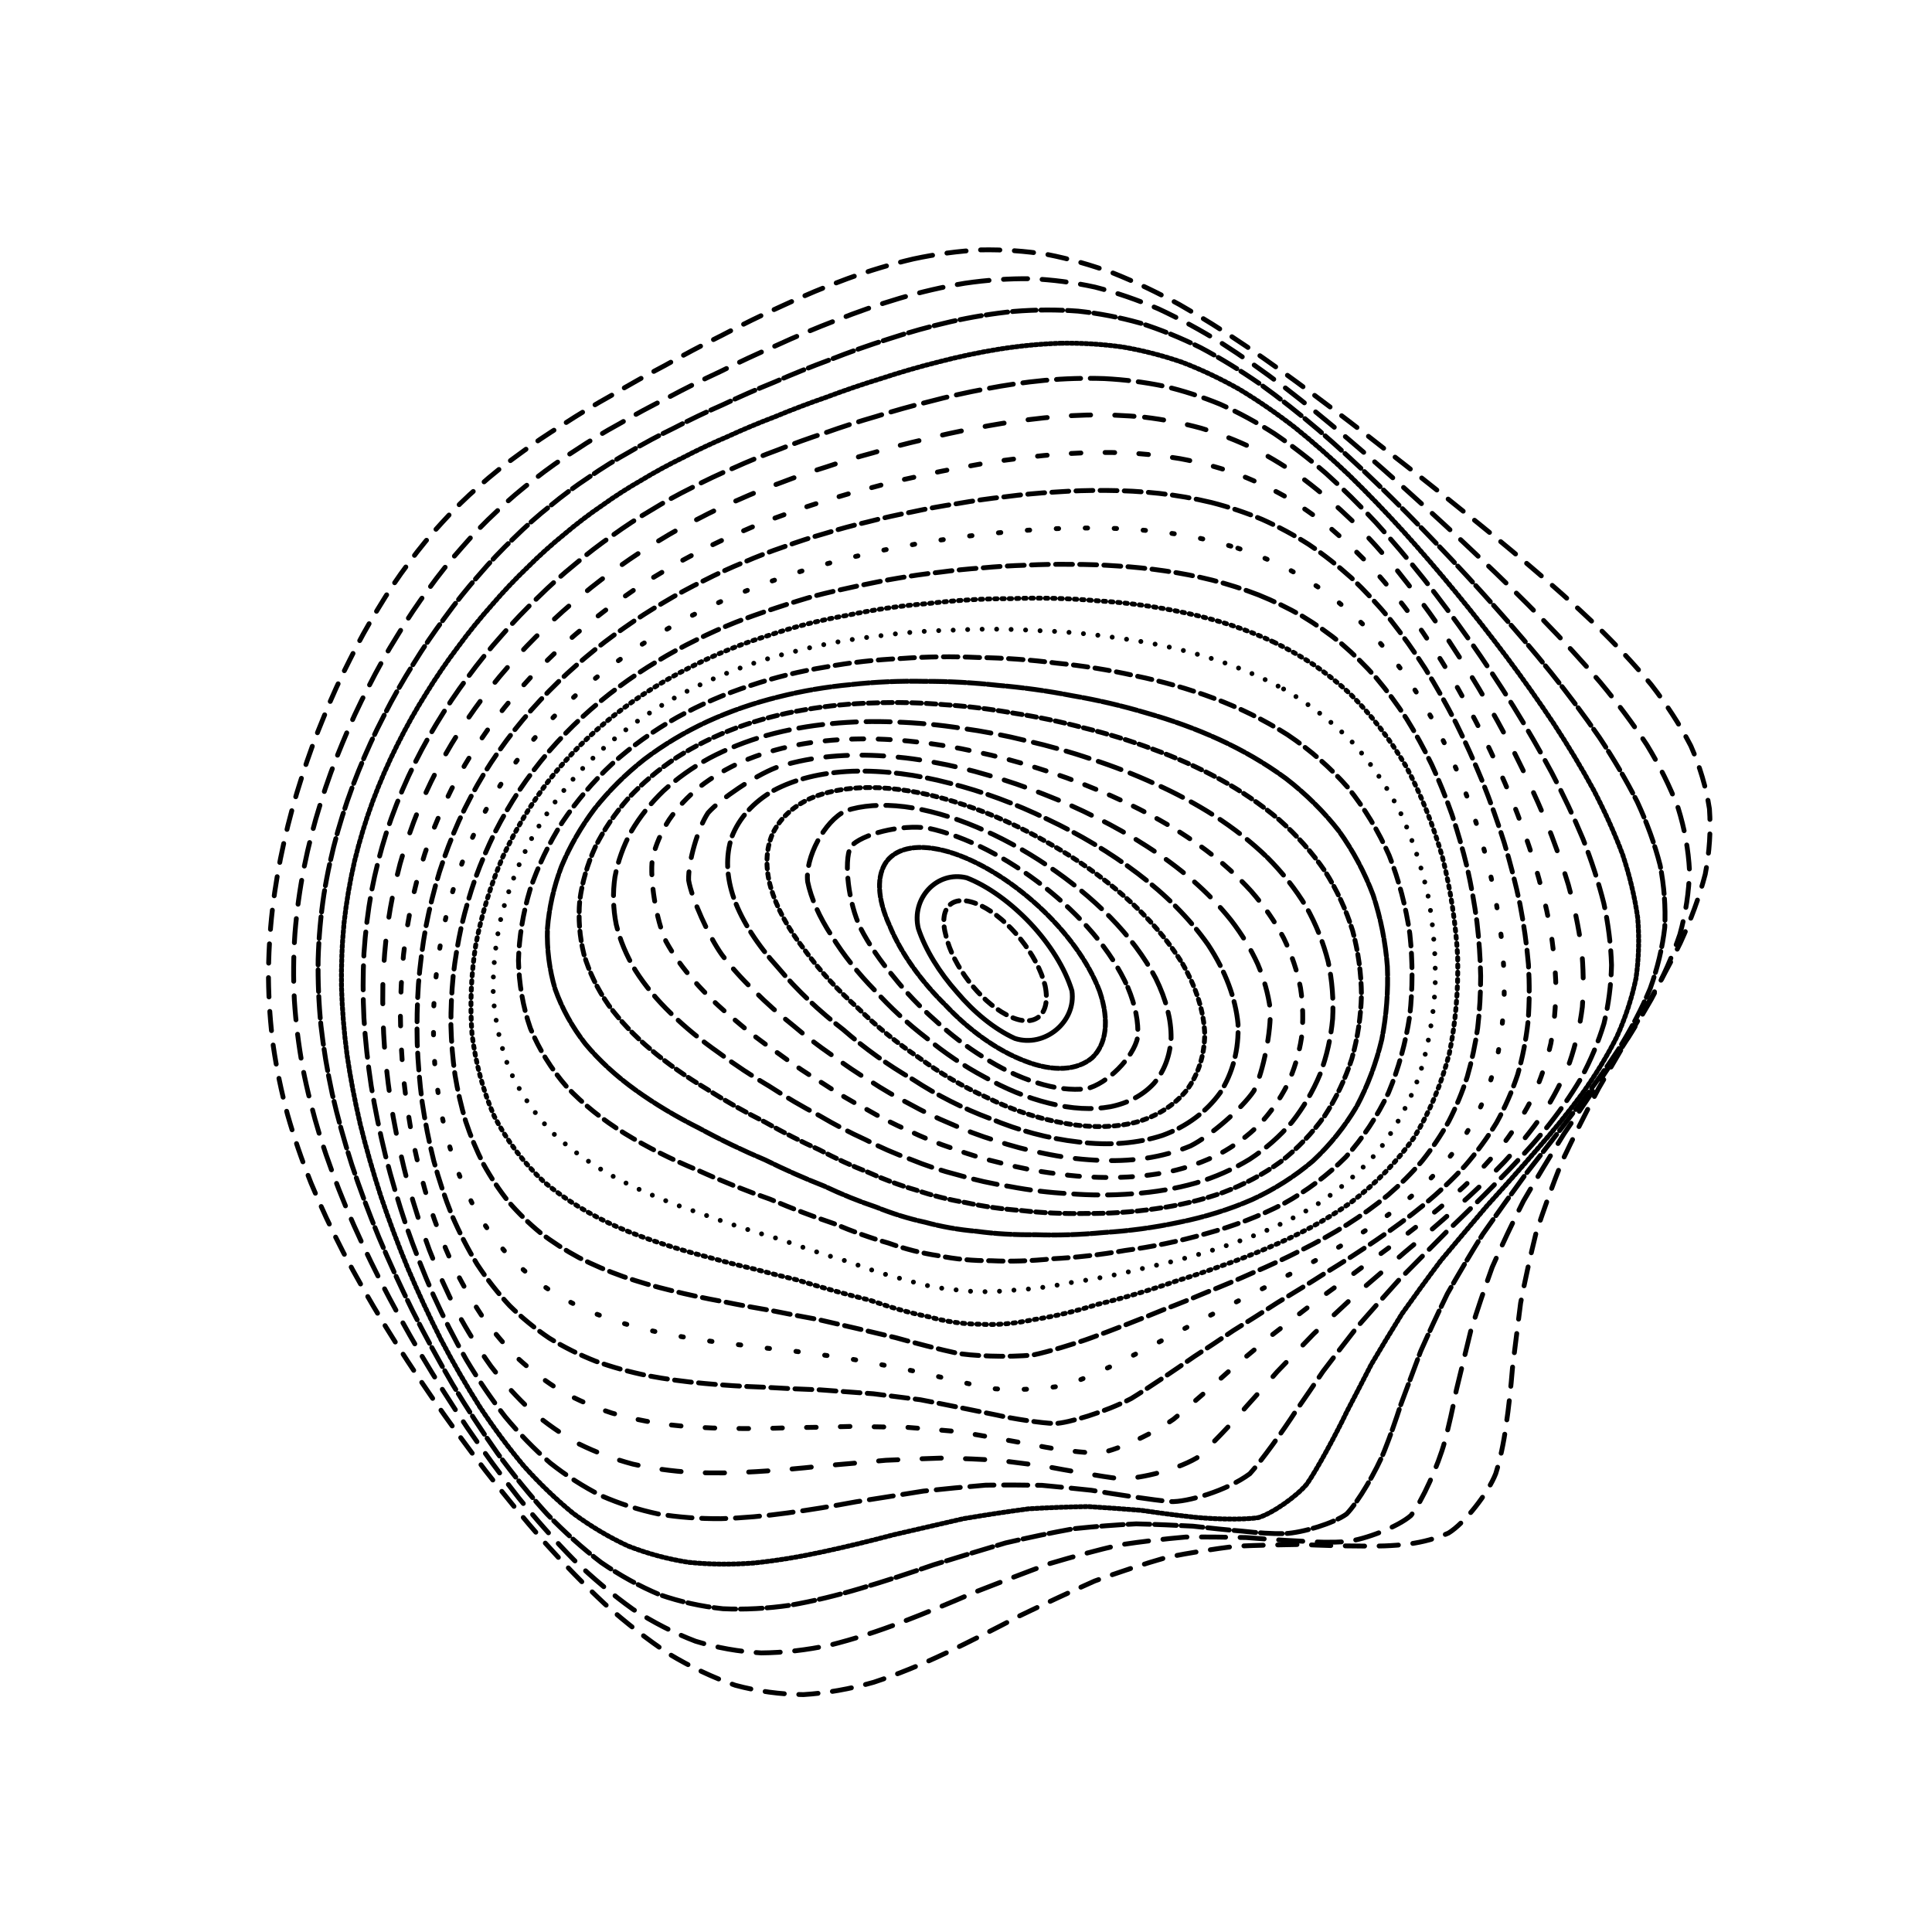 <svg xmlns="http://www.w3.org/2000/svg" version="1.1" xmlns:xlink="http://www.w3.org/1999/xlink" xmlns:svgjs="http://svgjs.dev/svgjs" viewBox="0 0 800 800"><defs><linearGradient x1="50%" y1="0%" x2="50%" y2="100%" id="ccchaos-grad"><stop stop-color="hsl(206, 75%, 49%)" stop-opacity="1" offset="0%"></stop><stop stop-color="hsl(331, 90%, 56%)" stop-opacity="1" offset="100%"></stop></linearGradient></defs><g stroke-width="2" stroke="url(#ccchaos-grad)" fill="none" stroke-linecap="round"><path d="M378.3 107.2C387.66 105.2 396.96 103.95 406.18 103.47 415.42 103.3 424.59 103.94 433.69 105.38 442.83 107.17 451.92 109.75 460.97 113.08 470.09 116.73 479.2 121.08 488.31 126.07 497.53 131.3 506.78 137.1 516.07 143.4 525.51 149.83 535.01 156.68 544.58 163.88 554.31 171.12 564.11 178.64 573.94 186.39 583.92 194.1 593.9 201.99 603.83 210.03 613.82 217.97 623.67 226.04 633.29 234.23 642.82 242.28 651.99 250.45 660.68 258.72 669.06 266.86 676.8 275.13 683.75 283.53 690.19 291.81 695.68 300.25 700.13 308.84 703.87 317.34 706.47 326.03 707.84 334.91 708.47 343.73 707.89 352.77 706.1 362.02 703.7 371.24 700.24 380.69 695.81 390.38 691.09 400.06 685.65 409.99 679.65 420.16 673.81 430.33 667.86 440.51 661.95 450.67 656.6 460.83 651.5 470.96 646.75 481.02 642.75 491.07 639.16 501.03 635.97 510.85 633.56 520.62 631.47 530.22 629.65 539.58 628.45 548.84 627.36 557.8 626.29 566.39 625.6 574.82 624.74 582.82 623.62 590.3 622.64 597.54 621.23 604.2 619.35 610.21 616.14 618.42 606.41 630.76 599.78 634.81 594.92 637 589.41 638.51 583.3 639.35 576.98 640.11 570.08 640.36 562.67 640.17 555.09 640.15 547.04 639.9 538.58 639.53 530.02 639.64 521.09 639.84 511.85 640.24 502.56 641.39 493 642.91 483.22 644.85 473.42 647.66 463.43 650.94 453.28 654.66 443.13 659.17 432.84 663.98 422.44 668.98 412.04 674.45 401.77 679.67 391.66 684.49 381.54 689.29 371.57 693.37 361.75 696.6 351.92 699.39 342.23 701.11 332.7 701.7 323.14 701.62 313.73 700.32 304.48 697.84 295.19 694.63 286.04 690.28 277.07 684.89 268.06 678.88 259.21 671.97 250.55 664.27 241.86 656.16 233.37 647.43 225.11 638.21 216.84 628.78 208.82 619.02 201.07 609.03 193.36 599.01 185.95 588.86 178.89 578.66 171.9 568.54 165.29 558.43 159.09 548.36 153.02 538.42 147.38 528.53 142.23 518.72 137.23 509.03 132.73 499.4 128.77 489.82 124.97 480.35 121.72 470.89 119.04 461.45 116.52 452.08 114.56 442.7 113.18 433.29 111.94 423.93 111.27 414.51 111.17 405.06 111.16 395.63 111.7 386.14 112.8 376.61 113.93 367.08 115.55 357.74 117.62 348.61 119.66 339.48 122.11 330.56 124.93 321.89 127.67 313.22 130.75 304.82 134.15 296.69 137.4 288.59 140.96 280.79 144.79 273.32 148.45 265.88 152.38 258.78 156.56 252.04 160.57 245.33 164.83 238.98 169.34 233.01 173.7 227.05 178.32 221.44 183.2 216.21 187.96 210.94 193 206 198.31 201.4 203.55 196.69 209.09 192.27 214.92 188.11 220.71 183.78 226.82 179.66 233.23 175.73 239.63 171.55 246.35 167.52 253.36 163.62 260.39 159.43 267.71 155.33 275.32 151.34 282.94 147.05 290.84 142.86 299 138.81 307.16 134.51 315.57 130.39 324.2 126.51 332.83 122.48 341.68 118.77 350.7 115.46 359.73 112.17 368.93 109.38 378.29 107.2" stroke-dasharray="8 6" transform="rotate(0, 400, 400)" opacity="0.95"></path><path d="M379.69 118C388.72 116.02 397.72 114.76 406.68 114.23 415.65 113.99 424.6 114.52 433.5 115.82 442.44 117.45 451.36 119.83 460.27 122.93 469.24 126.35 478.23 130.44 487.22 135.16 496.32 140.11 505.46 145.63 514.63 151.63 523.93 157.79 533.28 164.37 542.68 171.31 552.2 178.31 561.77 185.6 571.33 193.14 580.99 200.66 590.61 208.38 600.14 216.26 609.67 224.06 619.03 232.01 628.11 240.08 637.06 248.04 645.62 256.12 653.68 264.3 661.42 272.37 668.51 280.55 674.83 288.85 680.66 297.06 685.58 305.39 689.5 313.87 692.79 322.26 694.99 330.82 696.06 339.54 696.47 348.21 695.77 357.06 693.95 366.09 691.6 375.1 688.27 384.31 684.04 393.72 679.57 403.12 674.43 412.74 668.75 422.55 663.22 432.36 657.55 442.15 651.9 451.88 646.75 461.61 641.79 471.28 637.11 480.84 633.11 490.39 629.45 499.81 626.14 509.05 623.54 518.25 621.22 527.24 619.14 535.95 617.65 544.57 616.27 552.87 614.92 560.78 613.96 568.53 612.87 575.84 611.57 582.63 609.7 592.22 603.96 607.98 599.8 614 594.88 618.96 581.81 625.22 573.68 626.71 567.89 627.49 561.55 627.83 554.7 627.8 547.71 627.98 540.26 627.99 532.39 627.9 524.41 628.29 516.07 628.78 507.4 629.46 498.67 630.84 489.65 632.55 480.39 634.62 471.11 637.5 461.6 640.78 451.92 644.43 442.22 648.8 432.36 653.42 422.36 658.17 412.36 663.37 402.46 668.31 392.69 672.87 382.9 677.44 373.24 681.34 363.71 684.45 354.17 687.2 344.75 688.97 335.47 689.7 326.17 689.84 317 688.86 307.98 686.79 298.93 684.05 290.02 680.25 281.27 675.46 272.5 670.1 263.89 663.85 255.46 656.83 247.02 649.39 238.78 641.32 230.76 632.74 222.75 623.93 214.99 614.75 207.5 605.28 200.05 595.75 192.91 586.03 186.11 576.22 179.4 566.45 173.05 556.63 167.11 546.82 161.29 537.11 155.91 527.42 150.99 517.78 146.22 508.25 141.95 498.76 138.19 489.32 134.59 479.98 131.52 470.66 129 461.37 126.64 452.15 124.83 442.94 123.58 433.74 122.46 424.57 121.89 415.39 121.87 406.2 121.95 397.03 122.56 387.84 123.7 378.65 124.88 369.47 126.52 360.49 128.61 351.74 130.65 342.99 133.1 334.48 135.9 326.22 138.61 317.97 141.66 309.98 145.01 302.28 148.22 294.59 151.72 287.2 155.48 280.14 159.08 273.09 162.94 266.37 167.02 259.99 170.95 253.62 175.12 247.59 179.51 241.91 183.76 236.22 188.26 230.86 192.99 225.83 197.61 220.75 202.48 215.97 207.62 211.48 212.66 206.88 217.99 202.53 223.59 198.42 229.14 194.12 234.98 190.01 241.11 186.08 247.22 181.9 253.62 177.85 260.31 173.93 266.99 169.72 273.96 165.61 281.21 161.61 288.45 157.33 295.97 153.16 303.74 149.13 311.51 144.87 319.53 140.8 327.78 136.97 336.02 133.01 344.48 129.37 353.14 126.12 361.8 122.89 370.65 120.16 379.68 118" stroke-dasharray="10 6" transform="rotate(4.04, 400, 400)" opacity="0.63"></path><path d="M381.72 128.8C390.43 126.84 399.15 125.57 407.84 125 416.55 124.69 425.26 125.13 433.95 126.28 442.68 127.75 451.42 129.94 460.16 132.82 468.95 136 477.78 139.83 486.62 144.26 495.55 148.94 504.52 154.16 513.52 159.87 522.62 165.73 531.77 172.02 540.93 178.68 550.19 185.41 559.45 192.45 568.68 199.74 577.97 207.04 587.18 214.55 596.25 222.24 605.29 229.87 614.12 237.66 622.63 245.57 630.99 253.41 638.93 261.36 646.36 269.41 653.47 277.38 659.93 285.45 665.64 293.63 670.88 301.73 675.27 309.95 678.7 318.28 681.56 326.55 683.42 334.96 684.22 343.5 684.44 352 683.63 360.65 681.8 369.46 679.51 378.25 676.31 387.2 672.3 396.32 668.07 405.43 663.21 414.71 657.85 424.15 652.62 433.6 647.24 442.98 641.85 452.27 636.89 461.56 632.08 470.75 627.49 479.81 623.51 488.84 619.81 497.72 616.41 506.39 613.64 515.01 611.12 523.39 608.82 531.48 607.07 539.47 605.42 547.12 603.81 554.38 602.58 561.49 601.26 568.15 599.77 574.31 597.69 582.99 591.89 597.16 587.9 602.54 583.29 606.99 571.2 612.71 563.7 614.16 558.39 614.99 552.55 615.45 546.22 615.61 539.77 616 532.87 616.25 525.55 616.45 518.14 617.1 510.36 617.86 502.23 618.8 494.05 620.38 485.57 622.25 476.82 624.45 468.05 627.37 459.03 630.63 449.81 634.21 440.58 638.42 431.16 642.85 421.58 647.37 412 652.29 402.48 656.97 393.06 661.27 383.64 665.6 374.3 669.32 365.08 672.31 355.85 675 346.73 676.8 337.72 677.65 328.71 677.98 319.81 677.29 311.04 675.58 302.26 673.28 293.61 669.99 285.12 665.76 276.61 661 268.26 655.39 260.1 649.03 251.93 642.26 243.96 634.86 236.21 626.94 228.48 618.76 221 610.17 213.79 601.28 206.63 592.27 199.78 583.05 193.26 573.69 186.83 564.32 180.76 554.87 175.09 545.39 169.54 535.97 164.41 526.54 159.74 517.15 155.22 507.83 151.17 498.54 147.62 489.31 144.23 480.14 141.35 471 139 461.92 136.8 452.88 135.13 443.87 134 434.89 133 425.94 132.53 417 132.6 408.09 132.75 399.19 133.42 390.3 134.6 381.44 135.82 372.58 137.48 363.95 139.57 355.57 141.62 347.19 144.05 339.05 146.83 331.18 149.52 323.31 152.53 315.71 155.83 308.4 159 301.09 162.44 294.07 166.13 287.37 169.67 280.67 173.45 274.29 177.45 268.23 181.3 262.16 185.38 256.41 189.67 250.98 193.82 245.52 198.2 240.36 202.81 235.51 207.29 230.58 212.02 225.92 216.98 221.53 221.86 217.01 226.99 212.72 232.39 208.63 237.71 204.36 243.32 200.26 249.19 196.31 255.03 192.13 261.14 188.06 267.53 184.12 273.9 179.91 280.54 175.79 287.45 171.79 294.35 167.52 301.52 163.38 308.93 159.38 316.34 155.18 323.99 151.16 331.88 147.39 339.75 143.51 347.86 139.95 356.17 136.77 364.48 133.61 372.99 130.93 381.71 128.8" stroke-dasharray="9 2" transform="rotate(8.08, 400, 400)" opacity="0.32"></path><path d="M384.32 139.61C392.73 137.67 401.15 136.4 409.58 135.78 418.03 135.42 426.49 135.75 434.96 136.77 443.46 138.09 451.98 140.09 460.52 142.75 469.11 145.69 477.73 149.26 486.38 153.41 495.1 157.79 503.85 162.71 512.63 168.1 521.48 173.67 530.36 179.65 539.23 186 548.16 192.44 557.07 199.2 565.92 206.22 574.79 213.26 583.54 220.54 592.12 227.99 600.63 235.43 608.9 243.02 616.83 250.74 624.59 258.41 631.91 266.2 638.71 274.09 645.2 281.92 651.05 289.85 656.19 297.87 660.88 305.84 664.75 313.9 667.74 322.07 670.21 330.19 671.75 338.43 672.32 346.77 672.37 355.08 671.47 363.52 669.65 372.08 667.42 380.63 664.38 389.31 660.57 398.12 656.58 406.92 652.01 415.86 646.95 424.92 642.01 433.98 636.92 442.94 631.78 451.79 627.03 460.63 622.37 469.34 617.89 477.88 613.95 486.4 610.24 494.74 606.76 502.84 603.87 510.89 601.18 518.68 598.69 526.16 596.69 533.55 594.8 540.59 592.95 547.23 590.69 556.77 585.92 573.25 583.06 580.04 579.96 586.02 571.69 594.91 566.37 597.88 560.41 600.25 545.86 602.94 537.31 603.6 531.35 604.2 524.95 604.7 518.15 605.16 511.27 606.07 504.01 607.08 496.41 608.24 488.76 610.01 480.79 612.02 472.55 614.31 464.28 617.26 455.75 620.5 447 623.98 438.24 628.05 429.28 632.28 420.12 636.57 410.97 641.22 401.86 645.63 392.81 649.69 383.76 653.78 374.78 657.31 365.89 660.18 357 662.8 348.19 664.6 339.49 665.54 330.78 666.04 322.18 665.59 313.7 664.21 305.22 662.32 296.85 659.49 288.64 655.79 280.43 651.6 272.37 646.6 264.48 640.88 256.62 634.76 248.94 628.02 241.48 620.74 234.06 613.21 226.88 605.25 219.97 596.95 213.12 588.51 206.57 579.82 200.34 570.95 194.21 562.05 188.43 553.02 183.04 543.94 177.78 534.87 172.92 525.78 168.5 516.69 164.23 507.65 160.41 498.62 157.08 489.63 153.9 480.7 151.21 471.8 149.03 462.94 146.99 454.13 145.46 445.35 144.46 436.62 143.58 427.91 143.2 419.24 143.34 410.6 143.57 401.99 144.29 393.4 145.5 384.86 146.75 376.33 148.43 368.04 150.51 360.01 152.56 351.97 154.97 344.19 157.72 336.68 160.38 329.17 163.35 321.92 166.59 314.97 169.72 308 173.11 301.33 176.73 294.95 180.21 288.57 183.92 282.48 187.85 276.69 191.62 270.88 195.61 265.37 199.81 260.16 203.87 254.89 208.14 249.9 212.63 245.19 216.99 240.39 221.58 235.83 226.4 231.51 231.12 227.06 236.08 222.8 241.28 218.73 246.41 214.48 251.8 210.37 257.44 206.41 263.03 202.22 268.88 198.15 275 194.18 281.08 189.97 287.43 185.86 294.03 181.86 300.61 177.63 307.45 173.52 314.53 169.57 321.6 165.43 328.91 161.48 336.46 157.78 343.99 153.99 351.76 150.51 359.74 147.4 367.71 144.32 375.91 141.7 384.31 139.61" stroke-dasharray="1 1" transform="rotate(12.12, 400, 400)" opacity="0.34"></path><path d="M387.42 150.41C395.52 148.51 403.66 147.23 411.82 146.58 419.99 146.16 428.19 146.4 436.42 147.29 444.67 148.46 452.95 150.27 461.26 152.71 469.61 155.42 478 158.72 486.4 162.59 494.86 166.68 503.35 171.29 511.85 176.36 520.4 181.61 528.95 187.27 537.48 193.3 546.04 199.43 554.55 205.88 562.96 212.6 571.37 219.37 579.63 226.37 587.68 233.56 595.65 240.75 603.34 248.11 610.68 255.61 617.83 263.07 624.54 270.66 630.73 278.35 636.62 286 641.89 293.75 646.47 301.59 650.65 309.38 654.05 317.27 656.63 325.24 658.74 333.18 660 341.21 660.36 349.34 660.27 357.43 659.31 365.64 657.51 373.93 655.36 382.22 652.46 390.61 648.85 399.09 645.1 407.58 640.8 416.16 636.05 424.82 631.4 433.49 626.58 442.03 621.7 450.42 617.15 458.81 612.67 467.03 608.31 475.07 604.43 483.08 600.72 490.88 597.21 498.42 594.21 505.92 591.39 513.14 588.73 520.04 586.53 526.86 584.41 533.32 582.35 539.39 579.75 548.11 574.43 563.07 571.41 569.21 564.22 578.71 549.53 587.9 543.05 589.45 535.99 590.85 519.57 592.98 510.28 594.06 503.89 595.2 497.12 596.43 490.02 597.8 482.87 599.72 475.4 601.86 467.65 604.22 459.87 607.18 451.83 610.37 443.55 613.76 435.26 617.67 426.75 621.7 418.03 625.76 409.32 630.15 400.62 634.31 391.96 638.13 383.31 641.99 374.7 645.32 366.17 648.07 357.63 650.6 349.17 652.39 340.79 653.4 332.42 654.02 324.14 653.79 315.97 652.71 307.81 651.17 299.77 648.77 291.86 645.56 283.97 641.9 276.22 637.48 268.65 632.36 261.11 626.88 253.75 620.78 246.61 614.15 239.51 607.26 232.65 599.93 226.06 592.24 219.54 584.4 213.3 576.28 207.38 567.95 201.57 559.55 196.09 551 190.99 542.35 186.02 533.71 181.44 525 177.28 516.27 173.26 507.56 169.68 498.86 166.57 490.17 163.6 481.53 161.1 472.9 159.09 464.32 157.22 455.78 155.83 447.27 154.95 438.81 154.18 430.37 153.89 421.97 154.11 413.64 154.4 405.31 155.16 397.03 156.4 388.82 157.67 380.6 159.36 372.64 161.43 364.94 163.47 357.24 165.86 349.8 168.56 342.62 171.2 335.44 174.12 328.52 177.31 321.88 180.39 315.23 183.72 308.86 187.27 302.77 190.69 296.66 194.33 290.83 198.18 285.29 201.88 279.71 205.79 274.4 209.9 269.36 213.87 264.26 218.05 259.42 222.42 254.81 226.68 250.12 231.14 245.64 235.82 241.37 240.4 236.96 245.2 232.73 250.23 228.67 255.18 224.43 260.37 220.33 265.8 216.35 271.17 212.17 276.79 208.09 282.65 204.12 288.47 199.92 294.55 195.82 300.86 191.84 307.15 187.65 313.69 183.59 320.46 179.69 327.22 175.62 334.22 171.76 341.44 168.14 348.66 164.44 356.1 161.05 363.76 158.02 371.42 155.02 379.31 152.46 387.41 150.41" stroke-dasharray="10 4" transform="rotate(16.16, 400, 400)" opacity="0.49"></path><path d="M390.91 161.21C398.71 159.35 406.55 158.07 414.43 157.39 422.32 156.92 430.25 157.07 438.21 157.84 446.19 158.86 454.21 160.49 462.25 162.72 470.32 165.19 478.43 168.24 486.55 171.82 494.71 175.62 502.89 179.91 511.06 184.66 519.27 189.58 527.45 194.9 535.58 200.59 543.73 206.4 551.8 212.52 559.74 218.92 567.65 225.37 575.38 232.07 582.89 238.97 590.29 245.88 597.4 252.97 604.15 260.21 610.7 267.43 616.82 274.78 622.42 282.24 627.73 289.67 632.45 297.2 636.51 304.82 640.2 312.4 643.17 320.07 645.38 327.82 647.17 335.54 648.16 343.34 648.35 351.22 648.14 359.08 647.14 367.02 645.37 375.03 643.31 383.03 640.55 391.11 637.16 399.25 633.64 407.39 629.61 415.6 625.15 423.86 620.78 432.12 616.24 440.23 611.61 448.17 607.28 456.1 602.97 463.84 598.74 471.38 594.93 478.89 591.25 486.17 587.73 493.18 584.66 500.15 581.73 506.83 578.94 513.18 576.56 519.47 574.26 525.4 572 530.94 569.09 538.91 563.23 552.54 560.04 558.13 552.8 566.89 538.66 575.69 532.56 577.37 525.97 578.97 510.69 581.7 502.04 583.14 496.09 584.48 489.78 585.92 483.15 587.47 476.47 589.52 469.48 591.75 462.21 594.17 454.91 597.11 447.34 600.25 439.52 603.54 431.7 607.29 423.64 611.12 415.38 614.96 407.11 619.09 398.84 622.99 390.59 626.57 382.35 630.2 374.13 633.36 365.97 635.96 357.81 638.39 349.71 640.16 341.69 641.21 333.68 641.94 325.75 641.9 317.92 641.07 310.11 639.85 302.4 637.84 294.83 635.07 287.29 631.91 279.88 628.03 272.65 623.49 265.45 618.6 258.43 613.13 251.63 607.13 244.88 600.88 238.35 594.18 232.09 587.11 225.91 579.88 220.01 572.35 214.41 564.58 208.92 556.72 203.76 548.69 198.96 540.53 194.28 532.35 189.98 524.07 186.09 515.75 182.33 507.44 179 499.1 176.1 490.77 173.35 482.46 171.04 474.16 169.2 465.9 167.49 457.66 166.24 449.45 165.47 441.3 164.81 433.16 164.61 425.06 164.89 417.03 165.24 409.01 166.04 401.05 167.3 393.15 168.59 385.26 170.28 377.62 172.33 370.25 174.35 362.86 176.71 355.74 179.37 348.87 181.96 342 184.84 335.38 187.97 329.04 190.99 322.67 194.26 316.57 197.74 310.74 201.11 304.88 204.68 299.27 208.44 293.94 212.08 288.55 215.91 283.42 219.93 278.53 223.82 273.57 227.9 268.84 232.17 264.33 236.32 259.72 240.68 255.3 245.23 251.07 249.68 246.71 254.34 242.5 259.2 238.44 263.99 234.22 269.01 230.11 274.24 226.13 279.41 221.95 284.81 217.88 290.44 213.91 296.03 209.74 301.85 205.67 307.91 201.72 313.93 197.58 320.19 193.58 326.67 189.74 333.14 185.76 339.84 181.99 346.76 178.45 353.67 174.86 360.81 171.56 368.17 168.62 375.52 165.71 383.1 163.22 390.9 161.22" stroke-dasharray="8 10" transform="rotate(20.2, 400, 400)" opacity="0.58"></path><path d="M394.68 172.02C402.18 170.19 409.73 168.92 417.31 168.21 424.91 167.7 432.55 167.77 440.21 168.42 447.9 169.3 455.62 170.76 463.36 172.77 471.13 175.02 478.93 177.81 486.72 181.1 494.55 184.61 502.37 188.59 510.17 193 517.98 197.59 525.76 202.57 533.46 207.91 541.15 213.37 548.74 219.14 556.18 225.2 563.57 231.32 570.77 237.69 577.71 244.26 584.55 250.87 591.08 257.66 597.23 264.59 603.2 271.53 608.73 278.61 613.76 285.79 618.53 292.96 622.72 300.24 626.3 307.59 629.55 314.93 632.12 322.35 633.99 329.84 635.49 337.31 636.26 344.85 636.3 352.45 635.99 360.03 634.97 367.69 633.25 375.38 631.27 383.08 628.67 390.83 625.48 398.62 622.19 406.4 618.42 414.23 614.25 422.08 610.15 429.92 605.88 437.6 601.51 445.08 597.39 452.56 593.26 459.83 589.18 466.87 585.46 473.9 581.84 480.68 578.33 487.19 575.22 493.65 572.22 499.83 569.32 505.68 565.57 514.19 558.71 529.29 555.43 535.79 548.99 546.63 537.66 558.65 532.94 561.29 527.88 563.67 515.91 567.32 508.98 568.84 501.62 570.64 485.06 574.73 475.92 577.24 469.69 579.4 463.15 581.7 456.33 584.15 449.49 587.07 442.38 590.13 435.02 593.31 427.65 596.9 420.05 600.54 412.24 604.16 404.42 608.04 396.58 611.69 388.75 615.04 380.93 618.44 373.12 621.41 365.35 623.87 357.6 626.2 349.88 627.92 342.24 629 334.61 629.81 327.05 629.92 319.58 629.32 312.14 628.38 304.8 626.71 297.6 624.35 290.42 621.64 283.37 618.26 276.5 614.26 269.67 609.95 263.01 605.06 256.56 599.68 250.18 594.05 244.01 587.98 238.1 581.53 232.27 574.91 226.71 567.97 221.45 560.79 216.29 553.5 211.45 546.01 206.96 538.38 202.58 530.69 198.57 522.9 194.95 515.03 191.45 507.16 188.35 499.23 185.68 491.3 183.14 483.37 181.02 475.43 179.35 467.52 177.8 459.63 176.68 451.76 176.03 443.93 175.47 436.12 175.36 428.35 175.69 420.64 176.1 412.94 176.93 405.3 178.21 397.73 179.5 390.16 181.18 382.84 183.2 375.77 185.2 368.7 187.53 361.88 190.14 355.3 192.69 348.72 195.51 342.38 198.57 336.3 201.54 330.2 204.74 324.34 208.15 318.73 211.44 313.09 214.94 307.69 218.63 302.53 222.19 297.32 225.95 292.34 229.88 287.57 233.69 282.74 237.68 278.1 241.85 273.67 245.9 269.13 250.15 264.77 254.57 260.57 258.91 256.24 263.43 252.05 268.15 248.01 272.79 243.8 277.64 239.7 282.69 235.72 287.68 231.56 292.89 227.5 298.3 223.55 303.67 219.42 309.27 215.39 315.08 211.49 320.85 207.42 326.85 203.49 333.07 199.73 339.26 195.85 345.68 192.17 352.32 188.73 358.94 185.25 365.78 182.05 372.84 179.2 379.9 176.39 387.18 173.98 394.67 172.02" stroke-dasharray="4 10" transform="rotate(24.24, 400, 400)" opacity="0.82"></path><path d="M398.62 182.82C405.81 181.04 413.06 179.78 420.33 179.05 427.62 178.5 434.95 178.49 442.3 179.03 449.67 179.78 457.07 181.07 464.48 182.88 471.91 184.9 479.35 187.44 486.79 190.45 494.23 193.67 501.67 197.33 509.06 201.42 516.45 205.66 523.78 210.29 531.01 215.27 538.23 220.37 545.31 225.79 552.23 231.48 559.09 237.25 565.73 243.26 572.11 249.48 578.38 255.75 584.33 262.2 589.91 268.81 595.31 275.44 600.29 282.2 604.78 289.07 609.02 295.95 612.73 302.93 615.86 309.99 618.7 317.04 620.91 324.18 622.47 331.37 623.72 338.55 624.3 345.8 624.21 353.09 623.83 360.37 622.8 367.71 621.14 375.07 619.26 382.44 616.81 389.84 613.82 397.25 610.75 404.67 607.24 412.1 603.35 419.53 599.52 426.95 595.51 434.19 591.39 441.22 587.49 448.25 583.55 455.06 579.63 461.64 576.02 468.19 572.47 474.5 568.99 480.52 565.87 486.52 562.82 492.22 559.85 497.61 555.92 505.46 548.63 519.33 545.11 525.31 538.3 535.36 526.78 546.77 522.16 549.41 517.27 551.87 505.89 555.92 499.36 557.7 492.46 559.79 476.98 564.41 468.44 567.12 462.62 569.36 456.51 571.71 450.12 574.17 443.72 577.04 437.05 580.03 430.14 583.09 423.23 586.51 416.08 589.95 408.71 593.35 401.35 596.99 393.95 600.4 386.55 603.53 379.16 606.7 371.77 609.48 364.42 611.8 357.07 614.01 349.76 615.68 342.51 616.77 335.28 617.63 328.12 617.86 321.04 617.45 313.99 616.75 307.04 615.39 300.22 613.4 293.42 611.1 286.77 608.18 280.27 604.68 273.82 600.9 267.54 596.58 261.47 591.78 255.46 586.75 249.66 581.28 244.12 575.44 238.65 569.44 233.44 563.11 228.52 556.51 223.7 549.81 219.19 542.88 215.01 535.79 210.94 528.64 207.21 521.35 203.86 513.97 200.63 506.57 197.77 499.1 195.32 491.59 192.99 484.09 191.06 476.56 189.55 469.04 188.15 461.52 187.17 454.02 186.62 446.55 186.17 439.09 186.13 431.67 186.52 424.3 186.97 416.93 187.83 409.62 189.11 402.38 190.41 395.14 192.07 388.14 194.06 381.38 196.03 374.61 198.31 368.08 200.86 361.78 203.36 355.47 206.12 349.4 209.11 343.56 212.02 337.7 215.15 332.07 218.48 326.66 221.71 321.22 225.13 316 228.73 311 232.22 305.94 235.89 301.09 239.73 296.43 243.46 291.7 247.36 287.16 251.43 282.79 255.4 278.32 259.54 274 263.84 269.83 268.06 265.54 272.46 261.38 277.04 257.34 281.55 253.16 286.24 249.09 291.12 245.12 295.94 240.99 300.96 236.96 306.18 233.05 311.35 228.97 316.73 224.99 322.31 221.15 327.85 217.16 333.61 213.32 339.57 209.65 345.51 205.88 351.66 202.31 358.02 198.98 364.36 195.61 370.92 192.53 377.69 189.77 384.45 187.06 391.42 184.72 398.61 182.82" stroke-dasharray="7 3" transform="rotate(28.28, 400, 400)" opacity="0.90"></path><path d="M402.61 193.62C409.49 191.89 416.41 190.65 423.37 189.9 430.33 189.32 437.33 189.25 444.34 189.67 451.37 190.29 458.42 191.42 465.47 193.04 472.53 194.85 479.6 197.14 486.63 199.88 493.68 202.8 500.69 206.15 507.64 209.91 514.58 213.81 521.44 218.09 528.18 222.7 534.89 227.44 541.46 232.48 547.84 237.79 554.16 243.18 560.25 248.82 566.07 254.67 571.77 260.58 577.16 266.67 582.19 272.92 587.04 279.19 591.49 285.61 595.47 292.14 599.23 298.69 602.49 305.34 605.21 312.07 607.67 318.8 609.56 325.61 610.85 332.47 611.87 339.34 612.29 346.26 612.1 353.21 611.66 360.17 610.64 367.16 609.04 374.17 607.27 381.18 604.97 388.21 602.19 395.24 599.33 402.27 596.07 409.29 592.44 416.3 588.88 423.3 585.13 430.1 581.26 436.7 577.58 443.28 573.83 449.65 570.08 455.77 566.6 461.88 563.13 467.73 559.72 473.32 555.08 481.51 546.48 496.36 542.47 502.96 538.83 509.17 531.64 519.83 527.95 524.29 520.27 531.74 506.92 540.34 501.61 542.52 496.02 544.78 483.34 549.15 476.25 551.45 468.83 554.22 452.54 560.57 443.72 564.22 437.73 567.04 431.49 569.93 425.02 572.86 418.53 576.11 411.83 579.36 404.91 582.55 398 585.95 391.05 589.12 384.08 592.03 377.13 594.99 370.17 597.57 363.24 599.75 356.32 601.84 349.43 603.44 342.6 604.52 335.78 605.42 329.03 605.74 322.36 605.49 315.72 605 309.17 603.91 302.75 602.24 296.36 600.31 290.1 597.81 284 594.77 277.95 591.48 272.07 587.69 266.38 583.44 260.76 578.98 255.34 574.1 250.17 568.85 245.07 563.44 240.22 557.71 235.65 551.7 231.18 545.58 226.99 539.24 223.12 532.7 219.36 526.1 215.93 519.34 212.84 512.48 209.87 505.58 207.26 498.59 205.02 491.54 202.9 484.49 201.15 477.39 199.8 470.29 198.56 463.19 197.7 456.08 197.26 448.99 196.89 441.91 196.92 434.85 197.36 427.84 197.85 420.83 198.73 413.86 200.01 406.96 201.31 400.05 202.94 393.36 204.89 386.9 206.83 380.43 209.05 374.18 211.54 368.16 213.98 362.11 216.67 356.29 219.58 350.68 222.42 345.04 225.47 339.62 228.72 334.4 231.87 329.15 235.21 324.09 238.72 319.23 242.14 314.31 245.72 309.58 249.47 305.02 253.11 300.4 256.92 295.93 260.89 291.62 264.76 287.21 268.79 282.95 272.99 278.82 277.09 274.57 281.37 270.44 285.82 266.43 290.19 262.29 294.74 258.24 299.46 254.31 304.12 250.23 308.97 246.25 313.99 242.38 318.98 238.37 324.15 234.47 329.51 230.7 334.84 226.82 340.36 223.08 346.08 219.51 351.77 215.86 357.66 212.41 363.75 209.19 369.83 205.95 376.1 202.98 382.58 200.33 389.05 197.72 395.72 195.47 402.6 193.63" stroke-dasharray="1 11" transform="rotate(32.32, 400, 400)" opacity="0.88"></path><path d="M406.51 204.43C413.07 202.75 419.66 201.53 426.28 200.77 432.9 200.16 439.55 200.02 446.21 200.35 452.87 200.85 459.55 201.83 466.21 203.25 472.88 204.86 479.54 206.91 486.15 209.38 492.77 212.02 499.33 215.07 505.81 218.49 512.28 222.06 518.65 225.98 524.89 230.22 531.09 234.59 537.13 239.24 542.98 244.16 548.75 249.17 554.29 254.42 559.56 259.88 564.72 265.4 569.57 271.11 574.06 276.97 578.4 282.87 582.34 288.92 585.85 295.08 589.16 301.26 592 307.55 594.35 313.91 596.47 320.29 598.07 326.75 599.12 333.25 599.95 339.77 600.23 346.33 599.96 352.92 599.49 359.51 598.48 366.14 596.96 372.77 595.29 379.41 593.15 386.05 590.57 392.68 587.93 399.31 584.91 405.93 581.54 412.5 578.24 419.08 574.74 425.45 571.12 431.61 567.65 437.77 564.11 443.7 560.54 449.4 557.19 455.08 553.84 460.52 550.5 465.69 545.91 473.28 537.23 487.02 533.11 493.13 529.32 498.9 521.81 508.88 517.98 513.1 510.14 520.35 496.89 529.08 491.76 531.44 486.39 533.9 474.36 538.73 467.69 541.24 460.72 544.17 445.48 550.68 437.23 554.3 431.64 557.05 425.81 559.83 419.76 562.64 413.7 565.71 407.43 568.76 400.96 571.75 394.49 574.91 387.98 577.86 381.46 580.54 374.95 583.29 368.43 585.69 361.93 587.72 355.45 589.68 348.99 591.21 342.58 592.26 336.19 593.17 329.87 593.57 323.62 593.45 317.4 593.13 311.28 592.27 305.27 590.89 299.3 589.28 293.45 587.16 287.76 584.54 282.12 581.7 276.64 578.4 271.35 574.66 266.12 570.74 261.1 566.41 256.3 561.73 251.57 556.9 247.09 551.75 242.87 546.32 238.74 540.78 234.89 535.01 231.33 529.03 227.87 522.99 224.73 516.78 221.91 510.44 219.2 504.06 216.82 497.58 214.8 491.02 212.87 484.44 211.31 477.8 210.11 471.14 209.01 464.47 208.28 457.78 207.93 451.1 207.65 444.42 207.75 437.75 208.22 431.1 208.75 424.46 209.64 417.85 210.91 411.29 212.19 404.72 213.8 398.36 215.7 392.19 217.59 386.03 219.76 380.06 222.18 374.29 224.55 368.51 227.17 362.92 229.99 357.53 232.75 352.12 235.72 346.89 238.87 341.85 243.57 334.32 253.68 320.06 259.08 313.29 264.49 306.57 275.94 293.69 281.98 287.5 285.98 283.31 290.13 279.23 294.44 275.26 298.68 271.17 303.09 267.17 307.65 263.29 312.16 259.27 316.84 255.36 321.68 251.56 326.48 247.64 331.46 243.83 336.61 240.15 341.73 236.38 347.03 232.75 352.5 229.3 357.96 225.78 363.6 222.46 369.42 219.37 375.23 216.26 381.22 213.41 387.41 210.87 393.58 208.37 399.95 206.21 406.5 204.43" stroke-dasharray="7 3" transform="rotate(36.36, 400, 400)" opacity="0.32"></path><path d="M410.21 215.23C416.43 213.61 422.69 212.42 428.95 211.66 435.22 211.02 441.5 210.83 447.78 211.07 460.36 212.01 472.91 214.7 485.25 218.97 497.57 223.85 509.6 230.23 521.1 237.86 532.41 245.94 543.01 255.12 552.59 265.16 561.74 275.45 569.61 286.45 575.93 297.95 581.55 309.55 585.41 321.57 587.31 333.8 588.44 346.07 587.64 358.53 584.9 371 583.35 377.24 581.36 383.48 578.97 389.7 576.53 395.92 573.75 402.12 570.64 408.27 567.59 414.42 564.34 420.38 560.96 426.12 557.72 431.86 554.38 437.38 550.99 442.67 544.8 453.21 538.53 462.81 532.32 471.35 526.99 479.81 521.6 487.21 516.11 493.5 511.28 499.77 506.09 505.02 500.43 509.3 495.11 513.78 489.08 517.53 482.27 520.67 475.54 524.41 467.89 527.88 459.34 531.2 450.75 535.5 441.22 539.91 430.8 544.41 425.58 547.07 420.14 549.74 414.5 552.41 408.86 555.31 403.01 558.17 396.98 560.94 390.95 563.88 384.88 566.6 378.8 569.08 372.73 571.61 366.65 573.83 360.59 575.71 348.51 579.32 336.55 581.22 324.9 581.34 313.36 580.8 302.19 578.31 291.6 574.01 281.19 568.97 271.44 562.24 262.54 554.09 253.91 545.39 246.22 535.51 239.64 524.75 233.42 513.72 228.37 502.02 224.65 489.91 221.28 477.73 219.24 465.27 218.64 452.74 218.45 446.47 218.6 440.2 219.11 433.94 219.66 427.68 220.56 421.44 221.81 415.22 223.08 409.01 224.65 402.97 226.49 397.11 228.33 391.25 230.43 385.56 232.77 380.05 237.33 369 242.77 358.61 248.93 348.91 254.81 339.07 261.39 329.82 268.54 321.16 275.37 312.25 282.81 303.81 290.79 295.86 298.48 287.53 306.78 279.57 315.65 272.04 324.3 264.09 333.61 256.53 343.52 249.5 353.31 242.14 363.79 235.4 374.91 229.51 380.45 226.54 386.16 223.83 392.05 221.4 397.92 219.01 403.98 216.94 410.2 215.23" stroke-dasharray="1 2" transform="rotate(40.4, 400, 400)" opacity="0.72"></path><path d="M413.59 226.03C425.35 223.03 437.18 221.64 448.94 221.82 460.72 222.54 472.41 224.86 483.85 228.66 495.24 233 506.28 238.72 516.76 245.63 527.04 252.96 536.59 261.34 545.14 270.55 553.3 280.01 560.24 290.18 565.73 300.83 570.62 311.62 573.9 322.81 575.42 334.22 576.3 345.69 575.45 357.33 572.86 368.98 569.9 380.65 565.48 392.3 559.74 403.76 554.18 415.21 547.98 425.9 541.44 435.72 535.54 445.51 529.48 454.41 523.39 462.34 518.06 470.23 512.62 477.17 507.07 483.12 502.11 489.11 496.82 494.21 491.14 498.48 485.78 502.98 479.82 506.86 473.2 510.22 466.69 514.13 459.39 517.81 451.3 521.33 443.21 525.71 434.27 530.12 424.56 534.54 414.81 539.88 404.29 545.15 393.09 550.14 381.89 555.68 370.57 560.27 359.33 563.73 348.13 567.09 337.06 568.92 326.29 569.16 315.62 568.88 305.32 566.86 295.57 563.2 286 558.93 277.06 553.09 268.92 545.92 261.04 538.28 254.04 529.48 248.08 519.81 242.44 509.87 237.89 499.23 234.58 488.14 231.59 476.96 229.83 465.44 229.4 453.78 229.21 442.11 230.29 430.34 232.71 418.64 235.2 406.93 238.8 395.8 243.31 385.32 247.72 374.79 252.96 364.84 258.89 355.49 264.59 346.01 270.94 337.05 277.84 328.6 284.47 319.93 291.68 311.68 299.38 303.86 306.84 295.73 314.86 287.94 323.4 280.58 331.75 272.86 340.68 265.53 350.17 258.73 359.55 251.68 369.54 245.24 380.12 239.62 390.65 233.99 401.82 229.38 413.58 226.04" stroke-dasharray="0 6" transform="rotate(44.44, 400, 400)" opacity="0.49"></path><path d="M416.54 236.84C427.59 233.96 438.66 232.56 449.61 232.61 460.56 233.13 471.37 235.11 481.87 238.45 492.32 242.26 502.38 247.35 511.84 253.56 521.12 260.14 529.67 267.72 537.24 276.1 544.45 284.72 550.54 294.03 555.27 303.82 559.5 313.75 562.28 324.08 563.47 334.63 564.15 345.25 563.28 356.05 560.85 366.85 558.13 377.69 554.09 388.49 548.84 399.11 543.74 409.73 538 419.63 531.88 428.73 526.3 437.8 520.48 446.06 514.58 453.45 509.3 460.83 503.88 467.37 498.33 473.04 493.3 478.78 487.96 483.77 482.29 488.04 476.93 492.55 471.05 496.54 464.62 500.09 458.31 504.14 451.33 507.97 443.67 511.62 436.03 516.02 427.66 520.4 418.61 524.7 409.54 529.77 399.78 534.72 389.42 539.34 379.06 544.42 368.61 548.62 358.25 551.77 347.93 554.88 337.74 556.62 327.86 556.95 318.07 556.87 308.64 555.24 299.74 552.15 291 548.55 282.86 543.52 275.48 537.26 268.33 530.59 262.01 522.83 256.66 514.19 251.58 505.32 247.53 495.73 244.61 485.65 241.97 475.46 240.47 464.89 240.2 454.12 240.13 443.33 241.25 432.37 243.61 421.4 246.04 410.43 249.5 399.94 253.82 389.99 258.05 380 263.07 370.5 268.75 361.51 274.23 352.42 280.35 343.76 286.98 335.56 293.38 327.16 300.33 319.13 307.74 311.5 314.94 303.61 322.66 296.04 330.85 288.88 338.88 281.44 347.44 274.39 356.49 267.87 365.44 261.14 374.95 255.02 384.97 249.7 394.95 244.38 405.49 240.02 416.54 236.84" stroke-dasharray="6 3" transform="rotate(48.48, 400, 400)" opacity="0.80"></path><path d="M418.97 247.64C429.29 244.9 439.57 243.51 449.68 243.45 459.79 243.78 469.7 245.44 479.27 248.34 488.78 251.66 497.86 256.15 506.34 261.67 514.65 267.53 522.23 274.32 528.88 281.86 535.22 289.64 540.51 298.07 544.58 306.98 548.22 316.03 550.55 325.48 551.47 335.15 551.98 344.9 551.11 354.83 548.86 364.77 546.39 374.75 542.72 384.71 537.94 394.5 533.28 404.29 528 413.42 522.32 421.83 517.07 430.23 511.54 437.9 505.86 444.81 500.7 451.71 495.37 457.89 489.88 463.33 484.84 468.85 479.51 473.73 473.9 478 468.57 482.52 462.79 486.6 456.56 490.28 450.45 494.41 443.78 498.34 436.54 502.07 429.33 506.44 421.49 510.73 413.07 514.88 404.64 519.68 395.62 524.29 386.08 528.53 376.54 533.18 366.95 536.99 357.46 539.85 348.01 542.69 338.71 544.32 329.7 544.7 320.78 544.77 312.22 543.47 304.16 540.86 296.24 537.85 288.89 533.56 282.26 528.12 275.82 522.34 270.15 515.54 265.39 507.9 260.86 500.04 257.28 491.47 254.74 482.37 252.43 473.18 251.17 463.56 251.04 453.67 251.09 443.77 252.23 433.64 254.51 423.42 256.86 413.2 260.16 403.37 264.27 393.97 268.31 384.55 273.1 375.52 278.51 366.93 283.76 358.25 289.6 349.93 295.94 342.01 302.09 333.92 308.75 326.16 315.84 318.77 322.76 311.17 330.15 303.87 337.97 296.97 345.65 289.85 353.81 283.12 362.4 276.9 370.91 270.54 379.91 264.76 389.35 259.74 398.76 254.75 408.65 250.65 418.97 247.64" stroke-dasharray="7 1" transform="rotate(52.52, 400, 400)" opacity="0.17"></path><path d="M420.81 258.44C430.37 255.85 439.84 254.49 449.1 254.32 458.36 254.48 467.37 255.86 476.01 258.35 484.59 261.19 492.73 265.11 500.25 269.97 507.63 275.12 514.3 281.14 520.1 287.86 525.64 294.8 530.21 302.37 533.67 310.39 536.78 318.55 538.74 327.1 539.43 335.89 539.81 344.75 538.97 353.79 536.91 362.87 534.67 371.98 531.36 381.09 527.04 390.07 522.82 399.05 517.99 407.45 512.75 415.21 507.85 422.96 502.64 430.08 497.23 436.53 492.25 443 487.06 448.85 481.7 454.07 476.72 459.39 471.47 464.16 465.96 468.43 460.7 472.92 455.07 477.03 449.06 480.8 443.17 484.96 436.8 488.92 429.96 492.67 423.17 496.95 415.85 501.11 408.04 505.08 400.23 509.58 391.93 513.85 383.18 517.73 374.43 521.95 365.68 525.39 357.05 527.95 348.45 530.53 340.02 532.04 331.88 532.43 323.82 532.61 316.1 531.58 308.86 529.38 301.75 526.88 295.17 523.23 289.26 518.54 283.52 513.58 278.49 507.66 274.29 500.94 270.29 494.04 267.15 486.44 264.96 478.3 262.97 470.07 261.93 461.39 261.93 452.39 262.07 443.37 263.22 434.08 265.41 424.63 267.66 415.18 270.8 406.02 274.68 397.21 278.52 388.37 283.05 379.85 288.16 371.68 293.15 363.45 298.7 355.51 304.71 347.92 310.58 340.2 316.92 332.77 323.66 325.67 330.26 318.4 337.3 311.43 344.72 304.85 352.02 298.09 359.75 291.71 367.86 285.84 375.9 279.87 384.37 274.46 393.21 269.76 402.02 265.1 411.24 261.27 420.81 258.44" stroke-dasharray="4 2" transform="rotate(56.56, 400, 400)" opacity="0.52"></path><path d="M421.99 269.25C430.78 266.81 439.43 265.48 447.84 265.23 456.23 265.25 464.35 266.36 472.08 268.47 479.75 270.88 486.96 274.25 493.59 278.48 500.08 282.96 505.91 288.23 510.92 294.16 515.72 300.28 519.64 306.99 522.57 314.14 525.22 321.41 526.85 329.06 527.37 336.96 527.64 344.92 526.85 353.08 524.98 361.3 522.98 369.54 520.02 377.81 516.14 385.99 512.34 394.17 507.96 401.85 503.16 408.98 498.63 416.11 493.77 422.71 488.68 428.74 483.93 434.79 478.94 440.33 473.78 445.33 468.91 450.44 463.8 455.09 458.46 459.31 453.33 463.74 447.88 467.85 442.12 471.64 436.46 475.77 430.42 479.7 424 483.41 417.61 487.55 410.8 491.53 403.59 495.29 396.39 499.48 388.77 503.4 380.8 506.93 372.83 510.73 364.9 513.81 357.11 516.09 349.35 518.4 341.76 519.77 334.47 520.16 327.24 520.4 320.35 519.58 313.92 517.74 307.58 515.67 301.75 512.58 296.54 508.56 291.46 504.32 287.04 499.21 283.37 493.35 279.87 487.34 277.15 480.66 275.29 473.44 273.59 466.14 272.76 458.37 272.86 450.25 273.09 442.11 274.22 433.66 276.31 424.99 278.46 416.32 281.41 407.85 285.05 399.65 288.65 391.43 292.91 383.45 297.7 375.76 302.41 368.02 307.63 360.52 313.3 353.31 318.84 346.01 324.83 338.95 331.19 332.21 337.44 325.33 344.08 318.74 351.07 312.51 357.96 306.17 365.24 300.19 372.83 294.69 380.37 289.13 388.27 284.1 396.48 279.75 404.67 275.44 413.2 271.88 421.99 269.25" stroke-dasharray="10 4" transform="rotate(60.6, 400, 400)" opacity="0.09"></path><path d="M422.48 280.05C430.48 277.78 438.3 276.5 445.85 276.18 453.39 276.09 460.64 276.95 467.48 278.71 474.27 280.71 480.61 283.58 486.38 287.21 492.04 291.05 497.08 295.62 501.38 300.78 505.51 306.11 508.85 311.98 511.31 318.27 513.56 324.67 514.91 331.44 515.29 338.46 515.49 345.53 514.76 352.81 513.08 360.18 511.31 367.56 508.69 375.01 505.23 382.4 501.85 389.79 497.9 396.78 493.56 403.3 489.41 409.83 484.92 415.91 480.19 421.53 475.71 427.17 470.99 432.39 466.08 437.17 461.41 442.05 456.5 446.55 451.39 450.69 446.45 455.01 441.23 459.05 435.75 462.8 430.38 466.84 424.68 470.67 418.68 474.28 412.72 478.23 406.41 482 399.79 485.52 393.19 489.37 386.25 492.95 379.03 496.12 371.82 499.52 364.68 502.25 357.71 504.26 350.75 506.31 343.99 507.53 337.52 507.9 328.05 507.83 311.2 502.95 304.09 498.22 299.65 494.63 295.8 490.25 292.64 485.18 289.61 479.98 287.28 474.16 285.73 467.81 284.3 461.4 283.65 454.51 283.84 447.25 284.13 439.97 285.24 432.36 287.21 424.48 289.23 416.61 291.99 408.85 295.37 401.3 298.73 393.72 302.69 386.32 307.14 379.16 311.53 371.95 316.41 364.93 321.69 358.17 326.88 351.33 332.48 344.72 338.42 338.38 344.27 331.96 350.49 325.8 357 319.98 363.44 314.09 370.22 308.54 377.26 303.46 384.27 298.33 391.58 293.71 399.13 289.71 406.67 285.75 414.48 282.49 422.48 280.05" stroke-dasharray="5 6" transform="rotate(64.64, 400, 400)" opacity="0.57"></path><path d="M422.27 290.86C429.46 288.76 436.45 287.55 443.16 287.18 449.85 286.98 456.23 287.64 462.22 289.08 470.92 291.91 485.71 301.37 491.52 307.76 496.46 314.86 502.37 331.37 503.21 340.48 503.36 346.68 502.7 353.09 501.22 359.62 499.68 366.16 497.38 372.79 494.33 379.41 491.34 386.04 487.84 392.33 483.94 398.26 480.19 404.19 476.1 409.77 471.75 414.97 467.6 420.2 463.19 425.09 458.59 429.62 454.18 434.23 449.54 438.54 444.71 442.54 440.02 446.7 435.09 450.61 429.95 454.27 424.89 458.15 419.57 461.83 414.01 465.28 408.5 469 402.71 472.51 396.68 475.76 390.66 479.27 384.39 482.49 377.92 485.32 371.44 488.33 365.08 490.72 358.89 492.47 349.74 494.79 332.77 495.65 325.18 494.09 318.09 491.58 306.46 482.69 302.11 476.47 298.54 469.51 294.85 452.86 294.87 443.42 295.2 436.98 296.27 430.2 298.12 423.12 300 416.05 302.54 409.04 305.65 402.15 308.74 395.26 312.38 388.48 316.48 381.89 320.53 375.26 325.02 368.79 329.89 362.53 334.69 356.22 339.87 350.1 345.35 344.23 350.77 338.31 356.51 332.63 362.51 327.27 368.46 321.86 374.7 316.79 381.16 312.14 387.59 307.48 394.27 303.27 401.14 299.64 408 296.05 415.07 293.09 422.27 290.86" stroke-dasharray="9 6" transform="rotate(68.68, 400, 400)" opacity="0.48"></path><path d="M421.35 301.66C434.12 297.98 445.97 297.41 456.36 299.57 466.6 302.33 475.13 307.7 481.38 315.1 487.24 322.92 490.63 332.47 491.14 343.08 491.3 353.84 488.75 365.4 483.43 377.14 478.29 388.87 471.34 399.63 463.35 409.14 455.93 418.77 447.48 427.4 438.4 434.89 429.76 442.88 420.21 450.13 410.02 456.39 399.95 463.46 389 469.71 377.5 474.51 366 479.89 355.05 482.88 345.17 483.44 335.39 483.86 326.86 481.53 320.11 476.7 313.62 471.53 309.07 463.96 306.93 454.47 305.08 444.83 305.66 433.5 309.02 420.96 312.49 408.43 318.26 395.92 325.71 383.98 333.03 371.98 341.97 360.4 351.97 349.77 361.81 338.99 372.81 329.11 384.5 320.76 396.13 312.41 408.58 305.78 421.35 301.66" stroke-dasharray="10 3" transform="rotate(72.72, 400, 400)" opacity="0.78"></path><path d="M419.77 312.46C430.9 309.15 441.1 308.5 449.93 310.19 458.65 312.32 465.83 316.7 471.01 322.85 475.92 329.31 478.72 337.32 479.1 346.34 479.23 355.47 477.08 365.41 472.53 375.66 468.11 385.9 462.05 395.46 454.98 404.05 448.31 412.76 440.66 420.71 432.43 427.71 424.52 435.09 415.83 441.81 406.65 447.6 397.59 453.98 387.85 459.53 377.78 463.71 367.72 468.32 358.26 470.83 349.82 471.26 341.46 471.64 334.23 469.69 328.6 465.62 323.14 461.34 319.38 454.98 317.71 446.91 316.24 438.74 316.87 429 319.92 418.08 323.05 407.16 328.21 396.13 334.84 385.51 341.39 374.86 349.38 364.54 358.3 355.04 367.13 345.47 376.95 336.69 387.32 329.3 397.66 321.95 408.64 316.12 419.77 312.46" stroke-dasharray="2 2" transform="rotate(76.76, 400, 400)" opacity="0.23"></path><path d="M417.57 323.27C427.06 320.35 435.66 319.66 443.02 320.94 450.3 322.53 456.23 326.01 460.46 331 464.51 336.21 466.8 342.78 467.08 350.29 467.22 357.87 465.44 366.25 461.63 375.02 457.92 383.79 452.73 392.12 446.63 399.75 440.79 407.45 434.03 414.6 426.75 420.98 419.69 427.63 411.97 433.7 403.89 438.91 395.9 444.53 387.42 449.35 378.77 452.91 370.11 456.78 362.09 458.84 355.03 459.15 345.01 458.63 331.38 448.29 328.6 438.91 327.46 432.09 328.12 423.88 330.82 414.56 333.59 405.25 338.1 395.75 343.86 386.54 349.6 377.32 356.57 368.34 364.35 360.07 372.08 351.78 380.64 344.18 389.63 337.8 398.61 331.47 408.07 326.44 417.57 323.27" stroke-dasharray="11 4" transform="rotate(80.8, 400, 400)" opacity="0.86"></path><path d="M414.81 334.07C422.67 331.57 429.72 330.9 435.69 331.82 444 334.29 453.97 346.26 455.11 354.95 455.25 361.07 453.83 367.93 450.73 375.25 447.69 382.56 443.4 389.63 438.28 396.19 433.32 402.82 427.56 409.06 421.32 414.67 415.22 420.47 408.58 425.77 401.68 430.3 394.84 435.09 387.65 439.16 380.42 442.1 369.86 446.08 352.62 446.62 346.52 443.17 341.72 438.2 339.07 421.63 341.72 410.55 344.1 402.83 347.92 394.9 352.8 387.16 357.66 379.43 363.57 371.88 370.14 364.92 376.69 357.95 383.93 351.59 391.49 346.24 399.04 340.95 406.94 336.75 414.81 334.07" stroke-dasharray="7 4" transform="rotate(84.84, 400, 400)" opacity="0.59"></path><path d="M411.59 344.87C424.07 340.91 433.73 342.65 439.02 348.52 444.08 354.73 444.68 364.61 439.83 376.33 435.13 388.05 426.38 399.44 416.09 408.76 406.13 418.52 394.33 426.78 382.68 431.3 371.03 436.36 361.61 436.32 355.94 431.92 350.4 427.42 348.82 418.43 352.62 406.16 356.55 393.9 365.07 380.82 375.7 369.62 386.31 358.47 399.1 349.31 411.59 344.87" stroke-dasharray="3 1" transform="rotate(88.88, 400, 400)" opacity="0.56"></path><path d="M408 355.68C420.83 353.15 432.23 365.83 428.93 378.24 425.47 387.05 418.86 395.87 411.02 403.19 403.34 410.75 394.28 417.1 385.49 420.5 373.21 424.13 361.09 414.03 363.52 401.57 366.55 392.43 373.02 382.64 381.05 374.23 389.09 365.89 398.71 359.03 408 355.68" stroke-dasharray="8 0" transform="rotate(92.92, 400, 400)" opacity="1.00"></path><path d="M404.17 366.48C416.44 362.38 422.65 369.09 418.03 380.9 413.55 392.7 400.58 405.31 388.75 409.69 376.92 414.6 370.4 409.01 374.42 396.91 378.59 384.81 391.88 371.07 404.17 366.48" stroke-dasharray="4 3" transform="rotate(96.96, 400, 400)" opacity="0.20"></path></g></svg>